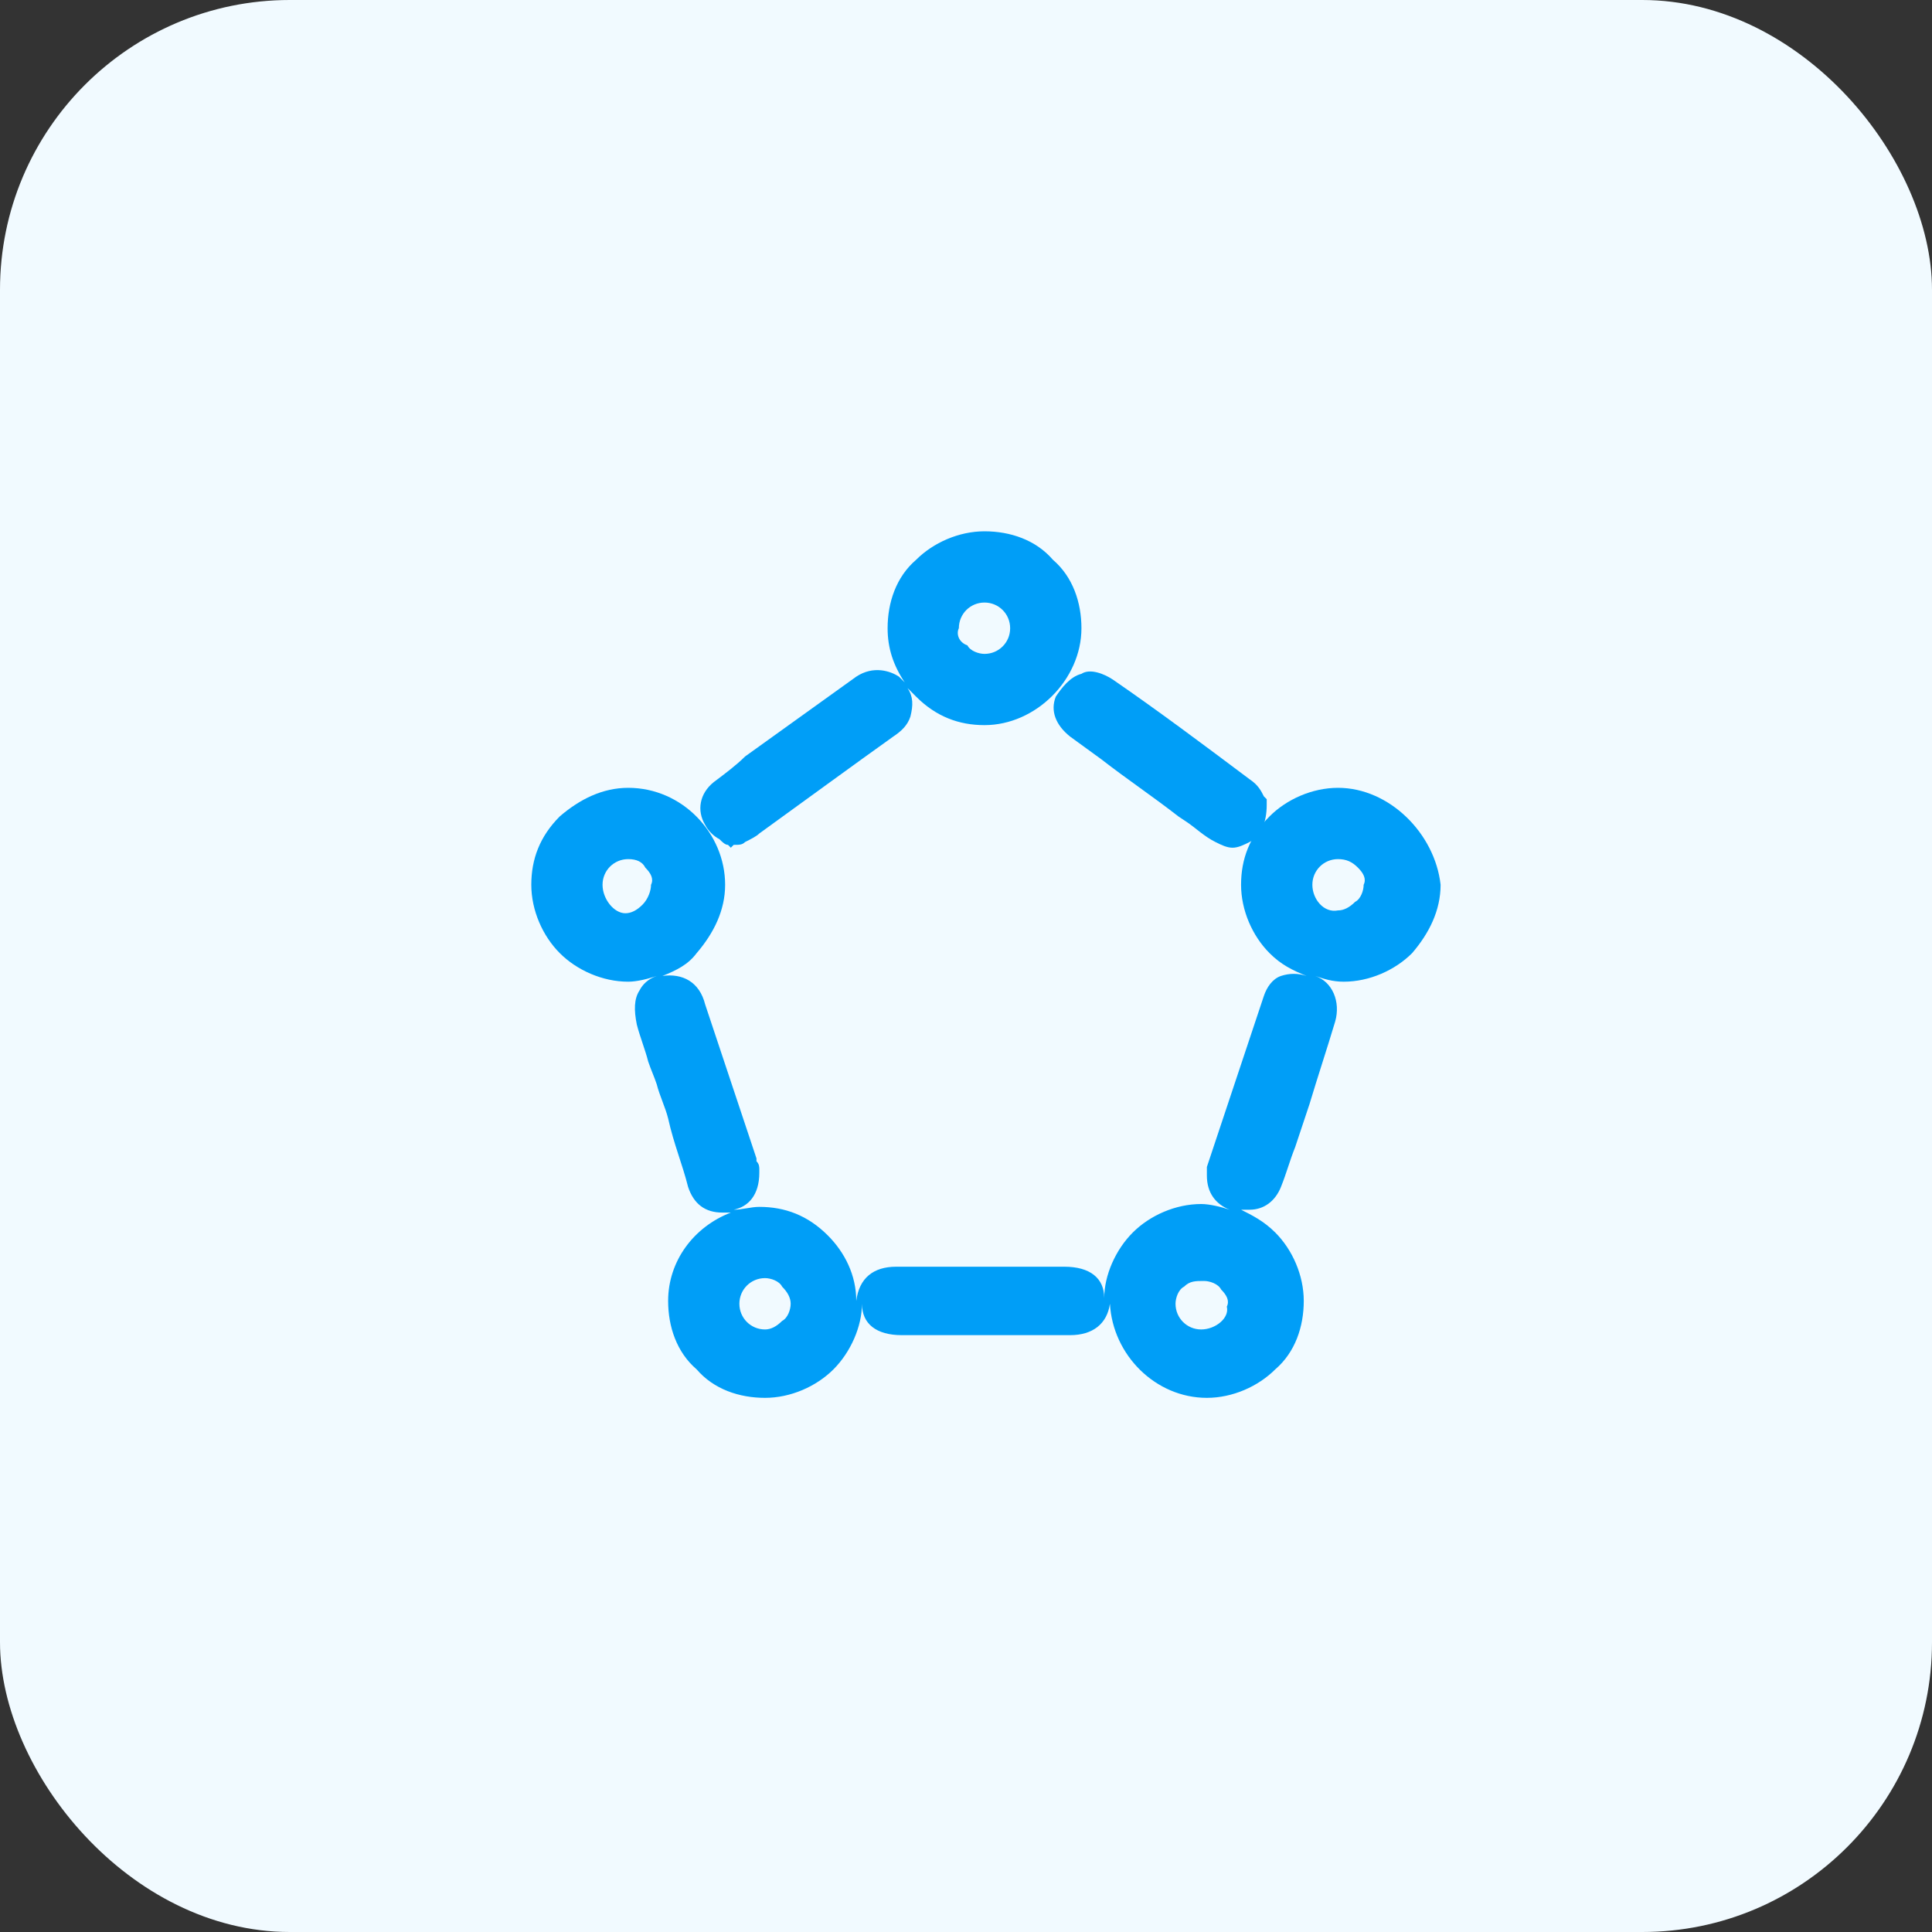 <svg width="40" height="40" viewBox="0 0 40 40" fill="none" xmlns="http://www.w3.org/2000/svg">
<rect x="0" y="0" width="40" height="40" fill="#333333" stroke="none"/>
<rect width="40" height="40" rx="6" fill="#F1FAFF"/>
<g clipPath="url(#clip0_278_1650)">
<path d="M27.702 16.311C27.171 16.311 26.639 16.547 26.285 16.902C25.872 17.315 25.695 17.787 25.695 18.318C25.695 18.849 25.931 19.38 26.285 19.734C26.521 19.971 26.757 20.088 27.052 20.206C26.875 20.148 26.698 20.148 26.521 20.206C26.344 20.266 26.226 20.443 26.167 20.62C25.872 21.505 25.577 22.39 25.282 23.275L24.987 24.161C24.987 24.22 24.987 24.22 24.987 24.279V24.338C24.987 24.692 25.164 24.928 25.459 25.046C25.282 24.987 25.046 24.928 24.869 24.928C24.338 24.928 23.807 25.164 23.453 25.518C23.098 25.872 22.862 26.403 22.862 26.875C22.862 26.462 22.567 26.226 22.036 26.226C21.623 26.226 21.269 26.226 20.856 26.226H20.325H19.793C19.38 26.226 18.967 26.226 18.554 26.226C18.082 26.226 17.787 26.462 17.728 26.934C17.728 26.403 17.492 25.931 17.138 25.577C16.725 25.164 16.253 24.987 15.721 24.987C15.544 24.987 15.367 25.046 15.19 25.046C15.485 24.987 15.721 24.751 15.721 24.279V24.22C15.721 24.161 15.721 24.102 15.662 24.043V23.984C15.308 22.921 14.954 21.859 14.6 20.797C14.482 20.325 14.128 20.148 13.715 20.206C14.01 20.088 14.246 19.971 14.423 19.734C14.777 19.321 15.013 18.849 15.013 18.318C15.013 17.256 14.128 16.311 13.007 16.311C12.475 16.311 12.003 16.547 11.59 16.902C11.177 17.315 11 17.787 11 18.318C11 18.849 11.236 19.38 11.59 19.734C11.944 20.088 12.475 20.325 13.007 20.325C13.184 20.325 13.42 20.266 13.597 20.206C13.42 20.266 13.302 20.384 13.243 20.502C13.125 20.679 13.125 20.915 13.184 21.21C13.243 21.446 13.361 21.741 13.42 21.977C13.479 22.154 13.538 22.272 13.597 22.449C13.656 22.685 13.774 22.921 13.833 23.157C13.951 23.689 14.128 24.102 14.246 24.574C14.364 24.928 14.6 25.105 14.954 25.105C15.013 25.105 15.072 25.105 15.131 25.105C14.364 25.4 13.833 26.108 13.833 26.934C13.833 27.466 14.01 27.997 14.423 28.351C14.777 28.764 15.308 28.941 15.839 28.941C16.37 28.941 16.902 28.705 17.256 28.351C17.61 27.997 17.846 27.466 17.846 26.993C17.846 27.407 18.141 27.643 18.672 27.643C19.262 27.643 19.793 27.643 20.384 27.643C20.974 27.643 21.564 27.643 22.154 27.643C22.626 27.643 22.921 27.407 22.98 26.993C23.039 28.056 23.925 28.941 24.987 28.941C25.518 28.941 26.049 28.705 26.403 28.351C26.816 27.997 26.993 27.466 26.993 26.934C26.993 26.403 26.757 25.872 26.403 25.518C26.167 25.282 25.931 25.164 25.695 25.046C25.754 25.046 25.813 25.046 25.872 25.046C26.167 25.046 26.403 24.869 26.521 24.574C26.639 24.279 26.698 24.043 26.816 23.747L27.111 22.862C27.288 22.272 27.466 21.741 27.643 21.151C27.761 20.738 27.584 20.325 27.23 20.206C27.407 20.266 27.584 20.325 27.82 20.325C28.351 20.325 28.882 20.088 29.236 19.734C29.59 19.321 29.826 18.849 29.826 18.318C29.708 17.256 28.764 16.311 27.702 16.311ZM12.475 18.318C12.475 18.023 12.711 17.787 13.007 17.787C13.184 17.787 13.302 17.846 13.361 17.964C13.479 18.082 13.538 18.2 13.479 18.318C13.479 18.436 13.42 18.613 13.302 18.731C13.184 18.849 13.066 18.908 12.947 18.908C12.711 18.908 12.475 18.613 12.475 18.318ZM24.869 27.525C24.574 27.525 24.338 27.288 24.338 26.993C24.338 26.875 24.397 26.698 24.515 26.639C24.633 26.521 24.751 26.521 24.928 26.521C25.046 26.521 25.223 26.58 25.282 26.698C25.4 26.816 25.459 26.934 25.4 27.052C25.459 27.288 25.164 27.525 24.869 27.525ZM16.193 27.348C16.075 27.466 15.957 27.525 15.839 27.525C15.544 27.525 15.308 27.288 15.308 26.993C15.308 26.698 15.544 26.462 15.839 26.462C15.957 26.462 16.134 26.521 16.193 26.639C16.311 26.757 16.37 26.875 16.37 26.993C16.37 27.111 16.311 27.288 16.193 27.348ZM27.171 18.318C27.171 18.023 27.407 17.787 27.702 17.787C27.879 17.787 27.997 17.846 28.115 17.964C28.233 18.082 28.292 18.2 28.233 18.318C28.233 18.436 28.174 18.613 28.056 18.672C27.938 18.79 27.82 18.849 27.702 18.849C27.407 18.908 27.171 18.613 27.171 18.318Z" fill="#009EF7"/>
<path d="M14.895 17.374C14.954 17.433 15.013 17.492 15.072 17.492L15.131 17.551L15.19 17.492C15.308 17.492 15.367 17.492 15.426 17.433C15.544 17.374 15.662 17.315 15.721 17.256C16.783 16.488 17.668 15.839 18.495 15.249C18.672 15.131 18.79 15.013 18.849 14.836C18.908 14.6 18.908 14.423 18.79 14.246C18.849 14.305 18.908 14.364 18.967 14.423C19.38 14.836 19.852 15.013 20.383 15.013C21.445 15.013 22.39 14.069 22.39 13.007C22.39 12.475 22.213 11.944 21.8 11.59C21.445 11.177 20.914 11 20.383 11C19.852 11 19.321 11.236 18.967 11.59C18.554 11.944 18.377 12.475 18.377 13.007C18.377 13.42 18.495 13.774 18.731 14.128C18.672 14.069 18.672 14.069 18.613 14.01C18.436 13.892 18.082 13.774 17.727 14.01L15.426 15.662C15.249 15.839 15.013 16.016 14.777 16.193C14.482 16.43 14.422 16.784 14.6 17.079C14.659 17.197 14.777 17.315 14.895 17.374ZM20.383 12.475C20.678 12.475 20.914 12.711 20.914 13.007C20.914 13.302 20.678 13.538 20.383 13.538C20.265 13.538 20.088 13.479 20.029 13.361C19.852 13.302 19.793 13.125 19.852 13.007C19.852 12.711 20.088 12.475 20.383 12.475Z" fill="#009EF7"/>
<path d="M21.859 14.423C21.741 14.718 21.859 15.013 22.154 15.249L22.803 15.721C23.334 16.134 23.865 16.488 24.396 16.902L24.573 17.02C24.75 17.138 24.928 17.315 25.164 17.433C25.282 17.492 25.4 17.551 25.518 17.551C25.636 17.551 25.754 17.492 25.872 17.433C26.108 17.315 26.226 17.02 26.226 16.666V16.607V16.547L26.167 16.488C26.108 16.37 26.049 16.252 25.872 16.134C24.928 15.426 23.983 14.718 23.039 14.069C22.862 13.951 22.567 13.833 22.39 13.951C22.154 14.01 21.977 14.246 21.859 14.423Z" fill="#009EF7"/>
</g>
<defs>
<clipPath id="clip0_278_1650">
<rect width="18.708" height="18" fill="white" transform="translate(11 11)"/>
</clipPath>
</defs>
</svg>

